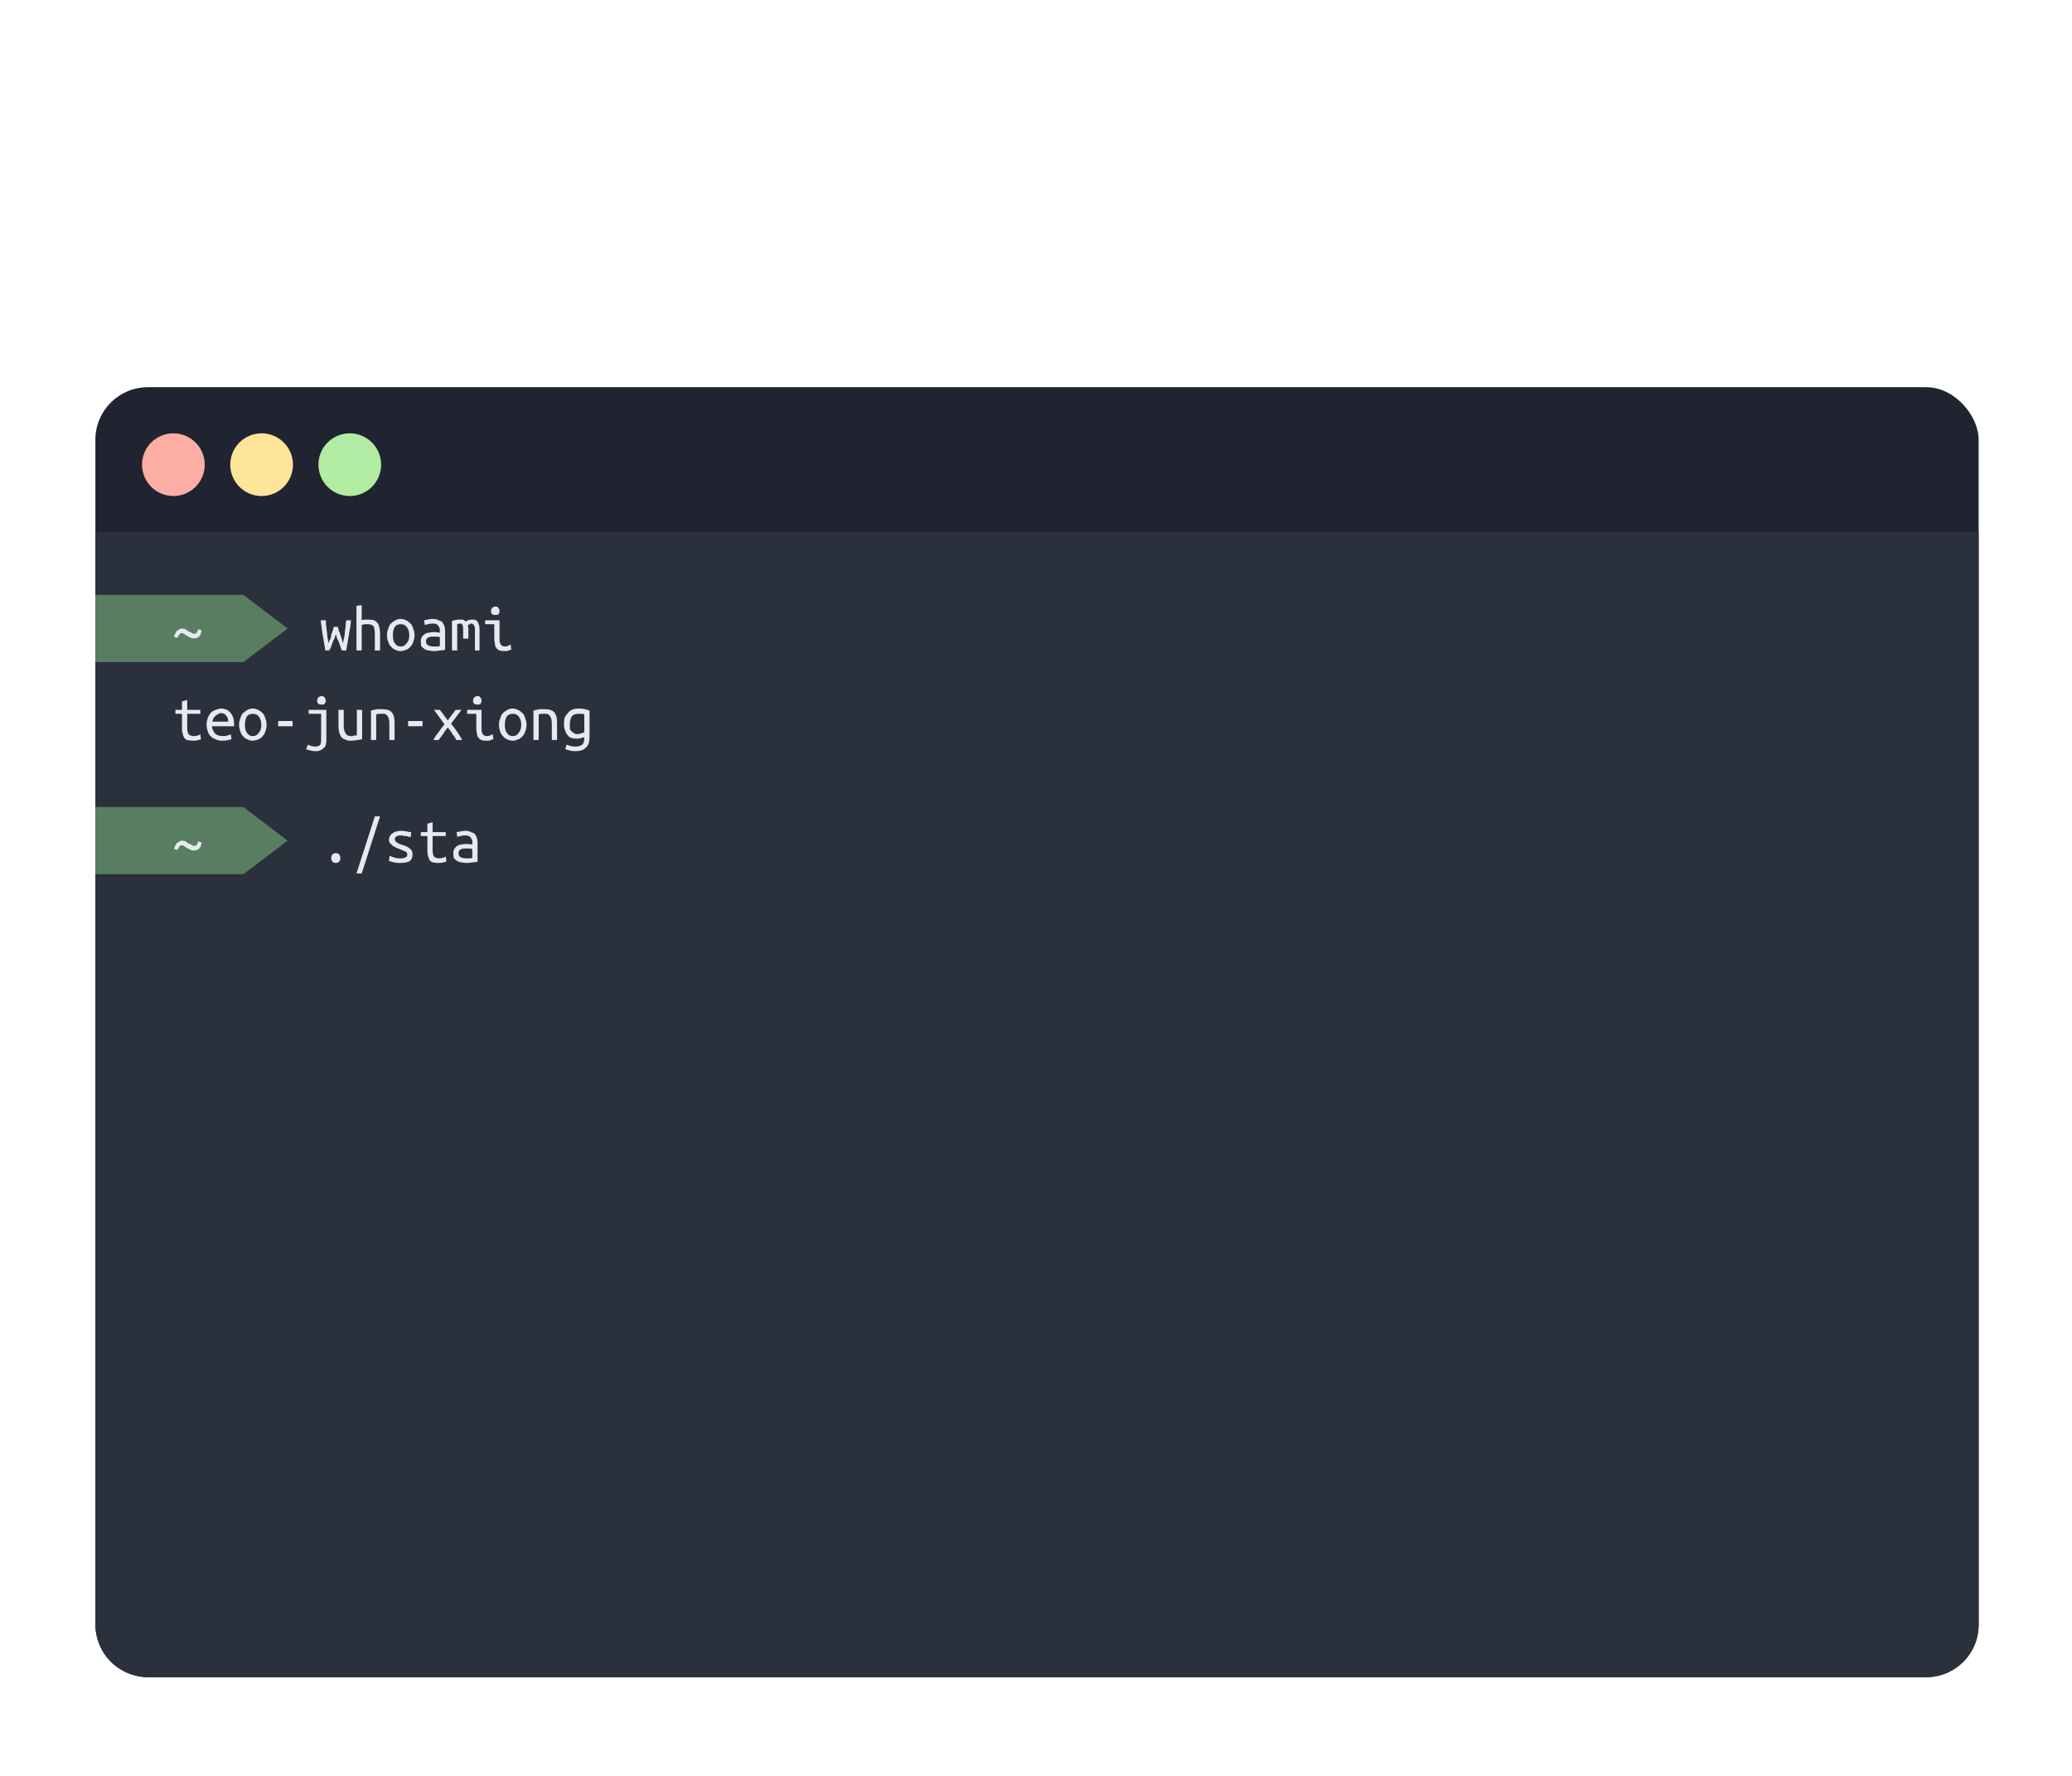 <svg xmlns="http://www.w3.org/2000/svg"
    xmlns:bx="https://boxy-svg.com" viewBox="0 0 31.586 27.075">
    <rect style="fill: rgb(31, 36, 48)" x="1.454" y="5.903" width="28.709" height="19.666" rx="0.8" ry="0.8" />
    <circle style="stroke-width: 0px; fill: rgb(178, 236, 163)" cx="5.332" cy="7.084" r="0.478" />
    <circle style="fill: rgb(254, 229, 154); stroke-width: 0px" cx="3.988" cy="7.084" r="0.478" />
    <circle style="paint-order: stroke; fill: rgb(252, 173, 164); stroke-width: 0px" cx="2.643" cy="7.084" r="0.478" />
    <path style="fill: rgb(42, 48, 60)" d="M 1.454 8.114 H 30.163 V 24.769 A 0.8 0.8 0 0 1 29.363 25.569 H 2.254 A 0.8 0.8 0 0 1 1.454 24.769 V 8.114 Z" bx:shape="rect 1.454 8.114 28.709 17.455 0 0 0.8 0.8 1@323f1434" />
    <g transform="matrix(1, 0, 0, 1, 10.406, -0.312)">
        <path d="M -8.952 9.381 H -6.696 L -6.696 9.381 L -6.021 9.894 L -6.696 10.406 L -6.696 10.406 H -8.952 V 9.381 Z" style="fill: rgb(88, 125, 97)" bx:shape="arrow -8.952 9.381 2.931 1.025 1.025 0.675 0 1@e753d085" />
    </g>
    <path d="M 3.025 9.592 L 3.075 9.612 C 3.075 9.619 3.072 9.629 3.065 9.642 C 3.065 9.662 3.058 9.679 3.045 9.692 C 3.038 9.705 3.025 9.715 3.005 9.722 C 2.992 9.729 2.975 9.732 2.955 9.732 C 2.935 9.732 2.918 9.729 2.905 9.722 C 2.892 9.715 2.878 9.709 2.865 9.702 C 2.845 9.689 2.828 9.679 2.815 9.672 C 2.802 9.659 2.785 9.652 2.765 9.652 C 2.758 9.652 2.752 9.655 2.745 9.662 C 2.738 9.669 2.732 9.675 2.725 9.682 C 2.725 9.689 2.722 9.695 2.715 9.702 C 2.715 9.709 2.712 9.715 2.705 9.722 L 2.655 9.712 C 2.655 9.699 2.658 9.685 2.665 9.672 C 2.672 9.659 2.678 9.645 2.685 9.632 C 2.692 9.619 2.705 9.609 2.725 9.602 C 2.738 9.589 2.755 9.582 2.775 9.582 C 2.795 9.582 2.812 9.585 2.825 9.592 C 2.838 9.599 2.852 9.609 2.865 9.622 C 2.885 9.629 2.902 9.635 2.915 9.642 C 2.928 9.655 2.945 9.662 2.965 9.662 C 2.972 9.662 2.978 9.659 2.985 9.652 C 2.992 9.652 2.998 9.649 3.005 9.642 C 3.005 9.635 3.008 9.625 3.015 9.612 C 3.015 9.605 3.018 9.599 3.025 9.592 Z" transform="matrix(1, 0, 0, 1, 0, 0)" style="fill: rgb(229, 233, 240); white-space: pre" />
    <path d="M 5.279 9.916 L 5.209 9.916 C 5.202 9.896 5.196 9.876 5.189 9.856 C 5.182 9.836 5.176 9.816 5.169 9.796 C 5.162 9.776 5.152 9.756 5.139 9.736 C 5.132 9.716 5.126 9.693 5.119 9.666 C 5.112 9.693 5.106 9.716 5.099 9.736 C 5.086 9.756 5.076 9.776 5.069 9.796 C 5.062 9.816 5.056 9.836 5.049 9.856 C 5.042 9.876 5.032 9.896 5.019 9.916 L 4.959 9.916 C 4.946 9.836 4.932 9.756 4.919 9.676 C 4.906 9.596 4.896 9.523 4.889 9.456 L 4.969 9.456 C 4.969 9.483 4.969 9.506 4.969 9.526 C 4.976 9.553 4.979 9.579 4.979 9.606 C 4.986 9.633 4.989 9.663 4.989 9.696 C 4.996 9.729 5.002 9.766 5.009 9.806 C 5.016 9.779 5.026 9.756 5.039 9.736 C 5.046 9.716 5.049 9.696 5.049 9.676 C 5.056 9.656 5.062 9.639 5.069 9.626 C 5.076 9.606 5.082 9.583 5.089 9.556 L 5.149 9.556 C 5.156 9.583 5.162 9.606 5.169 9.626 C 5.176 9.639 5.182 9.656 5.189 9.676 C 5.196 9.696 5.202 9.716 5.209 9.736 C 5.216 9.756 5.222 9.779 5.229 9.806 C 5.236 9.766 5.242 9.733 5.249 9.706 C 5.256 9.673 5.259 9.643 5.259 9.616 C 5.266 9.583 5.269 9.556 5.269 9.536 C 5.269 9.509 5.272 9.483 5.279 9.456 L 5.349 9.456 C 5.349 9.489 5.346 9.523 5.339 9.556 C 5.332 9.596 5.326 9.636 5.319 9.676 C 5.312 9.716 5.306 9.756 5.299 9.796 C 5.292 9.836 5.286 9.876 5.279 9.916 ZM 5.514 9.916 L 5.434 9.916 L 5.434 9.236 L 5.514 9.226 L 5.514 9.456 C 5.528 9.449 5.544 9.446 5.564 9.446 C 5.578 9.446 5.594 9.446 5.614 9.446 C 5.648 9.446 5.678 9.449 5.704 9.456 C 5.724 9.469 5.741 9.483 5.754 9.496 C 5.768 9.516 5.778 9.539 5.784 9.566 C 5.791 9.593 5.794 9.623 5.794 9.656 L 5.794 9.916 L 5.714 9.916 L 5.714 9.676 C 5.714 9.616 5.708 9.573 5.694 9.546 C 5.674 9.526 5.644 9.516 5.604 9.516 C 5.584 9.516 5.568 9.516 5.554 9.516 C 5.541 9.523 5.528 9.526 5.514 9.526 L 5.514 9.916 ZM 6.319 9.686 C 6.319 9.719 6.313 9.753 6.299 9.786 C 6.293 9.813 6.279 9.836 6.259 9.856 C 6.239 9.883 6.216 9.899 6.189 9.906 C 6.163 9.919 6.136 9.926 6.109 9.926 C 6.076 9.926 6.049 9.919 6.029 9.906 C 6.003 9.899 5.979 9.883 5.959 9.856 C 5.939 9.836 5.926 9.813 5.919 9.786 C 5.906 9.753 5.899 9.719 5.899 9.686 C 5.899 9.646 5.906 9.613 5.919 9.586 C 5.926 9.553 5.939 9.526 5.959 9.506 C 5.979 9.486 6.003 9.469 6.029 9.456 C 6.049 9.443 6.076 9.436 6.109 9.436 C 6.136 9.436 6.163 9.443 6.189 9.456 C 6.216 9.469 6.239 9.486 6.259 9.506 C 6.279 9.526 6.293 9.553 6.299 9.586 C 6.313 9.613 6.319 9.646 6.319 9.686 Z M 6.239 9.686 C 6.239 9.633 6.226 9.589 6.199 9.556 C 6.179 9.529 6.149 9.516 6.109 9.516 C 6.069 9.516 6.039 9.529 6.019 9.556 C 5.999 9.589 5.989 9.633 5.989 9.686 C 5.989 9.739 5.999 9.779 6.019 9.806 C 6.039 9.839 6.069 9.856 6.109 9.856 C 6.149 9.856 6.179 9.839 6.199 9.806 C 6.226 9.779 6.239 9.739 6.239 9.686 ZM 6.615 9.856 C 6.635 9.856 6.651 9.856 6.665 9.856 C 6.685 9.856 6.698 9.853 6.705 9.846 L 6.705 9.716 C 6.698 9.709 6.685 9.706 6.665 9.706 C 6.651 9.706 6.638 9.706 6.625 9.706 C 6.605 9.706 6.588 9.706 6.575 9.706 C 6.561 9.706 6.548 9.709 6.535 9.716 C 6.521 9.723 6.511 9.729 6.505 9.736 C 6.498 9.749 6.495 9.763 6.495 9.776 C 6.495 9.809 6.505 9.829 6.525 9.836 C 6.545 9.849 6.575 9.856 6.615 9.856 Z M 6.605 9.436 C 6.638 9.436 6.665 9.443 6.685 9.456 C 6.711 9.463 6.731 9.473 6.745 9.486 C 6.758 9.506 6.768 9.526 6.775 9.546 C 6.781 9.566 6.785 9.589 6.785 9.616 L 6.785 9.906 C 6.765 9.913 6.741 9.916 6.715 9.916 C 6.681 9.923 6.648 9.926 6.615 9.926 C 6.588 9.926 6.561 9.923 6.535 9.916 C 6.515 9.916 6.495 9.909 6.475 9.896 C 6.455 9.883 6.438 9.869 6.425 9.856 C 6.418 9.836 6.415 9.809 6.415 9.776 C 6.415 9.749 6.421 9.726 6.435 9.706 C 6.441 9.693 6.455 9.679 6.475 9.666 C 6.495 9.653 6.515 9.646 6.535 9.646 C 6.561 9.639 6.588 9.636 6.615 9.636 C 6.641 9.636 6.671 9.639 6.705 9.646 L 6.705 9.626 C 6.705 9.606 6.705 9.593 6.705 9.586 C 6.698 9.573 6.691 9.559 6.685 9.546 C 6.678 9.533 6.668 9.523 6.655 9.516 C 6.635 9.509 6.615 9.506 6.595 9.506 C 6.568 9.506 6.545 9.509 6.525 9.516 C 6.498 9.523 6.481 9.526 6.475 9.526 L 6.465 9.456 C 6.471 9.456 6.488 9.453 6.515 9.446 C 6.541 9.439 6.571 9.436 6.605 9.436 ZM 6.89 9.916 L 6.89 9.466 C 6.93 9.453 6.967 9.446 7 9.446 C 7.02 9.446 7.04 9.446 7.06 9.446 C 7.073 9.453 7.087 9.463 7.1 9.476 C 7.127 9.456 7.157 9.446 7.19 9.446 C 7.21 9.446 7.227 9.446 7.24 9.446 C 7.253 9.453 7.267 9.463 7.28 9.476 C 7.287 9.489 7.293 9.506 7.3 9.526 C 7.307 9.539 7.31 9.559 7.31 9.586 L 7.31 9.916 L 7.24 9.916 L 7.24 9.586 C 7.24 9.559 7.233 9.539 7.22 9.526 C 7.213 9.513 7.2 9.506 7.18 9.506 C 7.173 9.506 7.167 9.509 7.16 9.516 C 7.147 9.523 7.137 9.529 7.13 9.536 C 7.137 9.549 7.14 9.566 7.14 9.586 L 7.14 9.736 L 7.06 9.736 L 7.06 9.586 C 7.06 9.559 7.057 9.539 7.05 9.526 C 7.043 9.513 7.03 9.506 7.01 9.506 C 6.997 9.506 6.983 9.509 6.97 9.516 L 6.97 9.916 L 6.89 9.916 ZM 7.555 9.376 C 7.535 9.376 7.519 9.373 7.505 9.366 C 7.492 9.353 7.485 9.336 7.485 9.316 C 7.485 9.296 7.492 9.279 7.505 9.266 C 7.519 9.253 7.535 9.246 7.555 9.246 C 7.575 9.246 7.589 9.253 7.595 9.266 C 7.609 9.279 7.615 9.296 7.615 9.316 C 7.615 9.336 7.609 9.353 7.595 9.366 C 7.589 9.373 7.575 9.376 7.555 9.376 Z M 7.535 9.736 L 7.535 9.516 L 7.395 9.516 L 7.395 9.456 L 7.615 9.456 L 7.615 9.736 C 7.615 9.783 7.622 9.813 7.635 9.826 C 7.649 9.846 7.669 9.856 7.695 9.856 C 7.715 9.856 7.732 9.853 7.745 9.846 C 7.759 9.839 7.772 9.833 7.785 9.826 L 7.795 9.906 C 7.789 9.906 7.782 9.906 7.775 9.906 C 7.769 9.913 7.762 9.916 7.755 9.916 C 7.742 9.923 7.732 9.926 7.725 9.926 C 7.712 9.926 7.699 9.926 7.685 9.926 C 7.652 9.926 7.629 9.923 7.615 9.916 C 7.595 9.909 7.579 9.896 7.565 9.876 C 7.552 9.863 7.545 9.843 7.545 9.816 C 7.539 9.796 7.535 9.769 7.535 9.736 Z" transform="matrix(1, 0, 0, 1, 0, 0)" style="fill: rgb(229, 233, 240); white-space: pre" />
    <path d="M 2.854 10.672 L 2.854 10.822 L 3.054 10.822 L 3.054 10.882 L 2.854 10.882 L 2.854 11.102 C 2.854 11.129 2.857 11.149 2.864 11.162 C 2.864 11.175 2.867 11.185 2.874 11.192 C 2.887 11.205 2.897 11.212 2.904 11.212 C 2.917 11.219 2.934 11.222 2.954 11.222 C 2.974 11.222 2.994 11.219 3.014 11.212 C 3.027 11.212 3.041 11.205 3.054 11.192 L 3.064 11.272 C 3.057 11.272 3.044 11.275 3.024 11.282 C 3.004 11.289 2.977 11.292 2.944 11.292 C 2.911 11.292 2.881 11.289 2.854 11.282 C 2.834 11.275 2.817 11.262 2.804 11.242 C 2.797 11.229 2.791 11.209 2.784 11.182 C 2.777 11.162 2.774 11.135 2.774 11.102 L 2.774 10.882 L 2.674 10.882 L 2.674 10.822 L 2.774 10.822 L 2.774 10.692 L 2.854 10.672 ZM 3.369 10.802 C 3.429 10.802 3.476 10.822 3.509 10.862 C 3.549 10.902 3.569 10.962 3.569 11.042 L 3.569 11.072 L 3.229 11.072 C 3.236 11.119 3.253 11.155 3.279 11.182 C 3.306 11.209 3.346 11.222 3.399 11.222 C 3.426 11.222 3.449 11.219 3.469 11.212 C 3.496 11.205 3.513 11.199 3.519 11.192 L 3.529 11.272 C 3.523 11.272 3.506 11.275 3.479 11.282 C 3.453 11.289 3.423 11.292 3.389 11.292 C 3.349 11.292 3.316 11.285 3.289 11.272 C 3.256 11.259 3.229 11.242 3.209 11.222 C 3.189 11.202 3.176 11.179 3.169 11.152 C 3.156 11.119 3.149 11.085 3.149 11.052 C 3.149 11.012 3.156 10.975 3.169 10.942 C 3.183 10.909 3.199 10.882 3.219 10.862 C 3.239 10.842 3.263 10.829 3.289 10.822 C 3.316 10.809 3.343 10.802 3.369 10.802 Z M 3.239 11.002 L 3.479 11.002 C 3.479 10.962 3.469 10.932 3.449 10.912 C 3.429 10.885 3.403 10.872 3.369 10.872 C 3.349 10.872 3.333 10.879 3.319 10.892 C 3.299 10.899 3.286 10.909 3.279 10.922 C 3.266 10.929 3.256 10.942 3.249 10.962 C 3.243 10.975 3.239 10.989 3.239 11.002 ZM 4.064 11.052 C 4.064 11.085 4.058 11.119 4.044 11.152 C 4.038 11.179 4.024 11.202 4.004 11.222 C 3.984 11.249 3.961 11.265 3.934 11.272 C 3.908 11.285 3.881 11.292 3.854 11.292 C 3.821 11.292 3.794 11.285 3.774 11.272 C 3.748 11.265 3.724 11.249 3.704 11.222 C 3.684 11.202 3.671 11.179 3.664 11.152 C 3.651 11.119 3.644 11.085 3.644 11.052 C 3.644 11.012 3.651 10.979 3.664 10.952 C 3.671 10.919 3.684 10.892 3.704 10.872 C 3.724 10.852 3.748 10.835 3.774 10.822 C 3.794 10.809 3.821 10.802 3.854 10.802 C 3.881 10.802 3.908 10.809 3.934 10.822 C 3.961 10.835 3.984 10.852 4.004 10.872 C 4.024 10.892 4.038 10.919 4.044 10.952 C 4.058 10.979 4.064 11.012 4.064 11.052 Z M 3.984 11.052 C 3.984 10.999 3.971 10.955 3.944 10.922 C 3.924 10.895 3.894 10.882 3.854 10.882 C 3.814 10.882 3.784 10.895 3.764 10.922 C 3.744 10.955 3.734 10.999 3.734 11.052 C 3.734 11.105 3.744 11.145 3.764 11.172 C 3.784 11.205 3.814 11.222 3.854 11.222 C 3.894 11.222 3.924 11.205 3.944 11.172 C 3.971 11.145 3.984 11.105 3.984 11.052 ZM 4.24 11.072 L 4.24 10.992 L 4.46 10.992 L 4.46 11.072 L 4.24 11.072 ZM 4.905 10.742 C 4.885 10.742 4.868 10.739 4.855 10.732 C 4.842 10.719 4.835 10.702 4.835 10.682 C 4.835 10.662 4.842 10.645 4.855 10.632 C 4.868 10.619 4.885 10.612 4.905 10.612 C 4.925 10.612 4.938 10.619 4.945 10.632 C 4.958 10.645 4.965 10.662 4.965 10.682 C 4.965 10.702 4.958 10.719 4.945 10.732 C 4.938 10.739 4.925 10.742 4.905 10.742 Z M 4.895 10.882 L 4.705 10.882 L 4.705 10.822 L 4.975 10.822 L 4.975 11.272 C 4.975 11.305 4.972 11.335 4.965 11.362 C 4.958 11.382 4.945 11.399 4.925 11.412 C 4.912 11.425 4.895 11.435 4.875 11.442 C 4.855 11.449 4.835 11.452 4.815 11.452 C 4.788 11.452 4.762 11.449 4.735 11.442 C 4.708 11.435 4.685 11.429 4.665 11.422 L 4.695 11.352 C 4.708 11.359 4.725 11.365 4.745 11.372 C 4.765 11.379 4.785 11.382 4.805 11.382 C 4.832 11.382 4.855 11.375 4.875 11.362 C 4.888 11.349 4.895 11.322 4.895 11.282 L 4.895 10.882 ZM 5.52 10.822 L 5.52 11.272 C 5.5 11.272 5.477 11.275 5.45 11.282 C 5.417 11.289 5.38 11.292 5.34 11.292 C 5.307 11.292 5.28 11.285 5.26 11.272 C 5.234 11.265 5.214 11.252 5.2 11.232 C 5.187 11.212 5.177 11.189 5.17 11.162 C 5.164 11.135 5.16 11.109 5.16 11.082 L 5.16 10.822 L 5.24 10.822 L 5.24 11.062 C 5.24 11.115 5.25 11.155 5.27 11.182 C 5.284 11.209 5.31 11.222 5.35 11.222 C 5.357 11.222 5.367 11.222 5.38 11.222 C 5.387 11.215 5.394 11.212 5.4 11.212 C 5.414 11.212 5.42 11.212 5.42 11.212 C 5.427 11.212 5.434 11.212 5.44 11.212 L 5.44 10.822 L 5.52 10.822 ZM 5.655 11.282 L 5.655 10.832 C 5.689 10.825 5.719 10.819 5.745 10.812 C 5.779 10.812 5.805 10.812 5.825 10.812 C 5.892 10.812 5.939 10.825 5.965 10.852 C 5.999 10.885 6.015 10.939 6.015 11.012 L 6.015 11.282 L 5.935 11.282 L 5.935 11.022 C 5.935 10.995 5.932 10.972 5.925 10.952 C 5.919 10.932 5.912 10.919 5.905 10.912 C 5.892 10.899 5.879 10.889 5.865 10.882 C 5.852 10.882 5.839 10.882 5.825 10.882 C 5.812 10.882 5.799 10.882 5.785 10.882 C 5.772 10.882 5.755 10.885 5.735 10.892 L 5.735 11.282 L 5.655 11.282 ZM 6.221 11.072 L 6.221 10.992 L 6.441 10.992 L 6.441 11.072 L 6.221 11.072 ZM 7.046 11.282 L 6.956 11.282 C 6.949 11.269 6.943 11.255 6.936 11.242 C 6.923 11.222 6.909 11.205 6.896 11.192 C 6.889 11.172 6.879 11.155 6.866 11.142 C 6.853 11.122 6.839 11.105 6.826 11.092 C 6.813 11.105 6.799 11.122 6.786 11.142 C 6.773 11.155 6.763 11.172 6.756 11.192 C 6.743 11.205 6.729 11.222 6.716 11.242 C 6.709 11.255 6.699 11.269 6.686 11.282 L 6.606 11.282 C 6.626 11.242 6.653 11.202 6.686 11.162 C 6.719 11.115 6.749 11.075 6.776 11.042 L 6.616 10.822 L 6.706 10.822 L 6.826 10.982 L 6.946 10.822 L 7.036 10.822 L 6.876 11.032 C 6.909 11.072 6.939 11.112 6.966 11.152 C 6.999 11.199 7.026 11.242 7.046 11.282 ZM 7.281 10.742 C 7.261 10.742 7.244 10.739 7.231 10.732 C 7.218 10.719 7.211 10.702 7.211 10.682 C 7.211 10.662 7.218 10.645 7.231 10.632 C 7.244 10.619 7.261 10.612 7.281 10.612 C 7.301 10.612 7.314 10.619 7.321 10.632 C 7.334 10.645 7.341 10.662 7.341 10.682 C 7.341 10.702 7.334 10.719 7.321 10.732 C 7.314 10.739 7.301 10.742 7.281 10.742 Z M 7.261 11.102 L 7.261 10.882 L 7.121 10.882 L 7.121 10.822 L 7.341 10.822 L 7.341 11.102 C 7.341 11.149 7.348 11.179 7.361 11.192 C 7.374 11.212 7.394 11.222 7.421 11.222 C 7.441 11.222 7.458 11.219 7.471 11.212 C 7.484 11.205 7.498 11.199 7.511 11.192 L 7.521 11.272 C 7.514 11.272 7.508 11.272 7.501 11.272 C 7.494 11.279 7.488 11.282 7.481 11.282 C 7.468 11.289 7.458 11.292 7.451 11.292 C 7.438 11.292 7.424 11.292 7.411 11.292 C 7.378 11.292 7.354 11.289 7.341 11.282 C 7.321 11.275 7.304 11.262 7.291 11.242 C 7.278 11.229 7.271 11.209 7.271 11.182 C 7.264 11.162 7.261 11.135 7.261 11.102 ZM 8.026 11.052 C 8.026 11.085 8.02 11.119 8.006 11.152 C 8 11.179 7.986 11.202 7.966 11.222 C 7.946 11.249 7.923 11.265 7.896 11.272 C 7.87 11.285 7.843 11.292 7.816 11.292 C 7.783 11.292 7.756 11.285 7.736 11.272 C 7.71 11.265 7.686 11.249 7.666 11.222 C 7.646 11.202 7.633 11.179 7.626 11.152 C 7.613 11.119 7.606 11.085 7.606 11.052 C 7.606 11.012 7.613 10.979 7.626 10.952 C 7.633 10.919 7.646 10.892 7.666 10.872 C 7.686 10.852 7.71 10.835 7.736 10.822 C 7.756 10.809 7.783 10.802 7.816 10.802 C 7.843 10.802 7.87 10.809 7.896 10.822 C 7.923 10.835 7.946 10.852 7.966 10.872 C 7.986 10.892 8 10.919 8.006 10.952 C 8.02 10.979 8.026 11.012 8.026 11.052 Z M 7.946 11.052 C 7.946 10.999 7.933 10.955 7.906 10.922 C 7.886 10.895 7.856 10.882 7.816 10.882 C 7.776 10.882 7.746 10.895 7.726 10.922 C 7.706 10.955 7.696 10.999 7.696 11.052 C 7.696 11.105 7.706 11.145 7.726 11.172 C 7.746 11.205 7.776 11.222 7.816 11.222 C 7.856 11.222 7.886 11.205 7.906 11.172 C 7.933 11.145 7.946 11.105 7.946 11.052 ZM 8.132 11.282 L 8.132 10.832 C 8.165 10.825 8.195 10.819 8.222 10.812 C 8.255 10.812 8.282 10.812 8.302 10.812 C 8.368 10.812 8.415 10.825 8.442 10.852 C 8.475 10.885 8.492 10.939 8.492 11.012 L 8.492 11.282 L 8.412 11.282 L 8.412 11.022 C 8.412 10.995 8.408 10.972 8.402 10.952 C 8.395 10.932 8.388 10.919 8.382 10.912 C 8.368 10.899 8.355 10.889 8.342 10.882 C 8.328 10.882 8.315 10.882 8.302 10.882 C 8.288 10.882 8.275 10.882 8.262 10.882 C 8.248 10.882 8.232 10.885 8.212 10.892 L 8.212 11.282 L 8.132 11.282 ZM 8.907 11.252 L 8.907 11.242 C 8.894 11.242 8.877 11.245 8.857 11.252 C 8.837 11.259 8.817 11.262 8.797 11.262 C 8.77 11.262 8.744 11.259 8.717 11.252 C 8.69 11.245 8.67 11.232 8.657 11.212 C 8.637 11.192 8.624 11.169 8.617 11.142 C 8.604 11.115 8.597 11.082 8.597 11.042 C 8.597 11.009 8.6 10.975 8.607 10.942 C 8.62 10.915 8.637 10.892 8.657 10.872 C 8.67 10.852 8.69 10.835 8.717 10.822 C 8.744 10.809 8.777 10.802 8.817 10.802 C 8.857 10.802 8.89 10.805 8.917 10.812 C 8.944 10.819 8.967 10.825 8.987 10.832 L 8.987 11.242 C 8.987 11.315 8.967 11.369 8.927 11.402 C 8.894 11.435 8.84 11.452 8.767 11.452 C 8.74 11.452 8.714 11.449 8.687 11.442 C 8.66 11.435 8.637 11.429 8.617 11.422 L 8.637 11.352 C 8.65 11.359 8.67 11.365 8.697 11.372 C 8.717 11.379 8.74 11.382 8.767 11.382 C 8.814 11.382 8.85 11.372 8.877 11.352 C 8.897 11.332 8.907 11.299 8.907 11.252 Z M 8.907 11.162 L 8.907 10.892 C 8.894 10.885 8.88 10.882 8.867 10.882 C 8.854 10.882 8.837 10.882 8.817 10.882 C 8.77 10.882 8.737 10.895 8.717 10.922 C 8.697 10.955 8.687 10.995 8.687 11.042 C 8.687 11.069 8.687 11.092 8.687 11.112 C 8.694 11.132 8.704 11.145 8.717 11.152 C 8.73 11.165 8.744 11.175 8.757 11.182 C 8.77 11.189 8.784 11.192 8.797 11.192 C 8.817 11.192 8.837 11.189 8.857 11.182 C 8.877 11.175 8.894 11.169 8.907 11.162 Z" transform="matrix(1, 0, 0, 1, 0, 0)" style="fill: rgb(229, 233, 240); white-space: pre" />
    <g transform="matrix(1, 0, 0, 1, 10.406, 2.922)">
        <path d="M -8.952 9.381 H -6.696 L -6.696 9.381 L -6.021 9.894 L -6.696 10.406 L -6.696 10.406 H -8.952 V 9.381 Z" style="fill: rgb(88, 125, 97)" bx:shape="arrow -8.952 9.381 2.931 1.025 1.025 0.675 0 1@e753d085" />
    </g>
    <path d="M 3.025 12.826 L 3.075 12.846 C 3.075 12.853 3.072 12.863 3.065 12.876 C 3.065 12.896 3.058 12.913 3.045 12.926 C 3.038 12.939 3.025 12.949 3.005 12.956 C 2.992 12.963 2.975 12.966 2.955 12.966 C 2.935 12.966 2.918 12.963 2.905 12.956 C 2.892 12.949 2.878 12.943 2.865 12.936 C 2.845 12.923 2.828 12.913 2.815 12.906 C 2.802 12.893 2.785 12.886 2.765 12.886 C 2.758 12.886 2.752 12.889 2.745 12.896 C 2.738 12.903 2.732 12.909 2.725 12.916 C 2.725 12.923 2.722 12.929 2.715 12.936 C 2.715 12.943 2.712 12.949 2.705 12.956 L 2.655 12.946 C 2.655 12.933 2.658 12.919 2.665 12.906 C 2.672 12.893 2.678 12.879 2.685 12.866 C 2.692 12.853 2.705 12.843 2.725 12.836 C 2.738 12.823 2.755 12.816 2.775 12.816 C 2.795 12.816 2.812 12.819 2.825 12.826 C 2.838 12.833 2.852 12.843 2.865 12.856 C 2.885 12.863 2.902 12.869 2.915 12.876 C 2.928 12.889 2.945 12.896 2.965 12.896 C 2.972 12.896 2.978 12.893 2.985 12.886 C 2.992 12.886 2.998 12.883 3.005 12.876 C 3.005 12.869 3.008 12.859 3.015 12.846 C 3.015 12.839 3.018 12.833 3.025 12.826 Z" transform="matrix(1, 0, 0, 1, 0, 0)" style="fill: rgb(229, 233, 240); white-space: pre" />
    <path d="M 5.189 13.086 C 5.189 13.106 5.182 13.123 5.169 13.136 C 5.156 13.149 5.139 13.156 5.119 13.156 C 5.099 13.156 5.082 13.149 5.069 13.136 C 5.056 13.123 5.049 13.106 5.049 13.086 C 5.049 13.059 5.056 13.039 5.069 13.026 C 5.082 13.013 5.099 13.006 5.119 13.006 C 5.139 13.006 5.156 13.013 5.169 13.026 C 5.182 13.039 5.189 13.059 5.189 13.086 ZM 5.794 12.446 L 5.514 13.316 L 5.434 13.316 L 5.714 12.446 L 5.794 12.446 ZM 6.209 13.026 C 6.209 13.013 6.203 12.999 6.189 12.986 C 6.176 12.979 6.159 12.973 6.139 12.966 C 6.119 12.953 6.096 12.943 6.069 12.936 C 6.049 12.929 6.029 12.919 6.009 12.906 C 5.989 12.899 5.973 12.886 5.959 12.866 C 5.939 12.853 5.929 12.833 5.929 12.806 C 5.929 12.766 5.946 12.733 5.979 12.706 C 6.013 12.679 6.059 12.666 6.119 12.666 C 6.146 12.666 6.173 12.669 6.199 12.676 C 6.226 12.683 6.249 12.686 6.269 12.686 L 6.259 12.766 C 6.253 12.759 6.243 12.756 6.229 12.756 C 6.223 12.756 6.213 12.753 6.199 12.746 C 6.186 12.746 6.173 12.746 6.159 12.746 C 6.146 12.739 6.133 12.736 6.119 12.736 C 6.053 12.736 6.019 12.756 6.019 12.796 C 6.019 12.809 6.026 12.823 6.039 12.836 C 6.053 12.843 6.069 12.853 6.089 12.866 C 6.109 12.873 6.129 12.879 6.149 12.886 C 6.176 12.893 6.199 12.903 6.219 12.916 C 6.239 12.929 6.256 12.943 6.269 12.956 C 6.283 12.976 6.289 12.999 6.289 13.026 C 6.289 13.066 6.276 13.099 6.249 13.126 C 6.216 13.146 6.163 13.156 6.089 13.156 C 6.056 13.156 6.026 13.153 5.999 13.146 C 5.973 13.139 5.949 13.133 5.929 13.126 L 5.939 13.046 C 5.966 13.059 5.993 13.069 6.019 13.076 C 6.039 13.083 6.066 13.086 6.099 13.086 C 6.173 13.086 6.209 13.066 6.209 13.026 ZM 6.595 12.536 L 6.595 12.686 L 6.795 12.686 L 6.795 12.746 L 6.595 12.746 L 6.595 12.966 C 6.595 12.993 6.598 13.013 6.605 13.026 C 6.605 13.039 6.608 13.049 6.615 13.056 C 6.628 13.069 6.638 13.076 6.645 13.076 C 6.658 13.083 6.675 13.086 6.695 13.086 C 6.715 13.086 6.735 13.083 6.755 13.076 C 6.768 13.076 6.781 13.069 6.795 13.056 L 6.805 13.136 C 6.798 13.136 6.785 13.139 6.765 13.146 C 6.745 13.153 6.718 13.156 6.685 13.156 C 6.651 13.156 6.621 13.153 6.595 13.146 C 6.575 13.139 6.558 13.126 6.545 13.106 C 6.538 13.093 6.531 13.073 6.525 13.046 C 6.518 13.026 6.515 12.999 6.515 12.966 L 6.515 12.746 L 6.415 12.746 L 6.415 12.686 L 6.515 12.686 L 6.515 12.556 L 6.595 12.536 ZM 7.11 13.086 C 7.13 13.086 7.147 13.086 7.16 13.086 C 7.18 13.086 7.193 13.083 7.2 13.076 L 7.2 12.946 C 7.193 12.939 7.18 12.936 7.16 12.936 C 7.147 12.936 7.133 12.936 7.12 12.936 C 7.1 12.936 7.083 12.936 7.07 12.936 C 7.057 12.936 7.043 12.939 7.03 12.946 C 7.017 12.953 7.007 12.959 7 12.966 C 6.993 12.979 6.99 12.993 6.99 13.006 C 6.99 13.039 7 13.059 7.02 13.066 C 7.04 13.079 7.07 13.086 7.11 13.086 Z M 7.1 12.666 C 7.133 12.666 7.16 12.673 7.18 12.686 C 7.207 12.693 7.227 12.703 7.24 12.716 C 7.253 12.736 7.263 12.756 7.27 12.776 C 7.277 12.796 7.28 12.819 7.28 12.846 L 7.28 13.136 C 7.26 13.143 7.237 13.146 7.21 13.146 C 7.177 13.153 7.143 13.156 7.11 13.156 C 7.083 13.156 7.057 13.153 7.03 13.146 C 7.01 13.146 6.99 13.139 6.97 13.126 C 6.95 13.113 6.933 13.099 6.92 13.086 C 6.913 13.066 6.91 13.039 6.91 13.006 C 6.91 12.979 6.917 12.956 6.93 12.936 C 6.937 12.923 6.95 12.909 6.97 12.896 C 6.99 12.883 7.01 12.876 7.03 12.876 C 7.057 12.869 7.083 12.866 7.11 12.866 C 7.137 12.866 7.167 12.869 7.2 12.876 L 7.2 12.856 C 7.2 12.836 7.2 12.823 7.2 12.816 C 7.193 12.803 7.187 12.789 7.18 12.776 C 7.173 12.763 7.163 12.753 7.15 12.746 C 7.13 12.739 7.11 12.736 7.09 12.736 C 7.063 12.736 7.04 12.739 7.02 12.746 C 6.993 12.753 6.977 12.756 6.97 12.756 L 6.96 12.686 C 6.967 12.686 6.983 12.683 7.01 12.676 C 7.037 12.669 7.067 12.666 7.1 12.666 Z" transform="matrix(1, 0, 0, 1, 0, 0)" style="fill: rgb(229, 233, 240); white-space: pre" />
</svg>